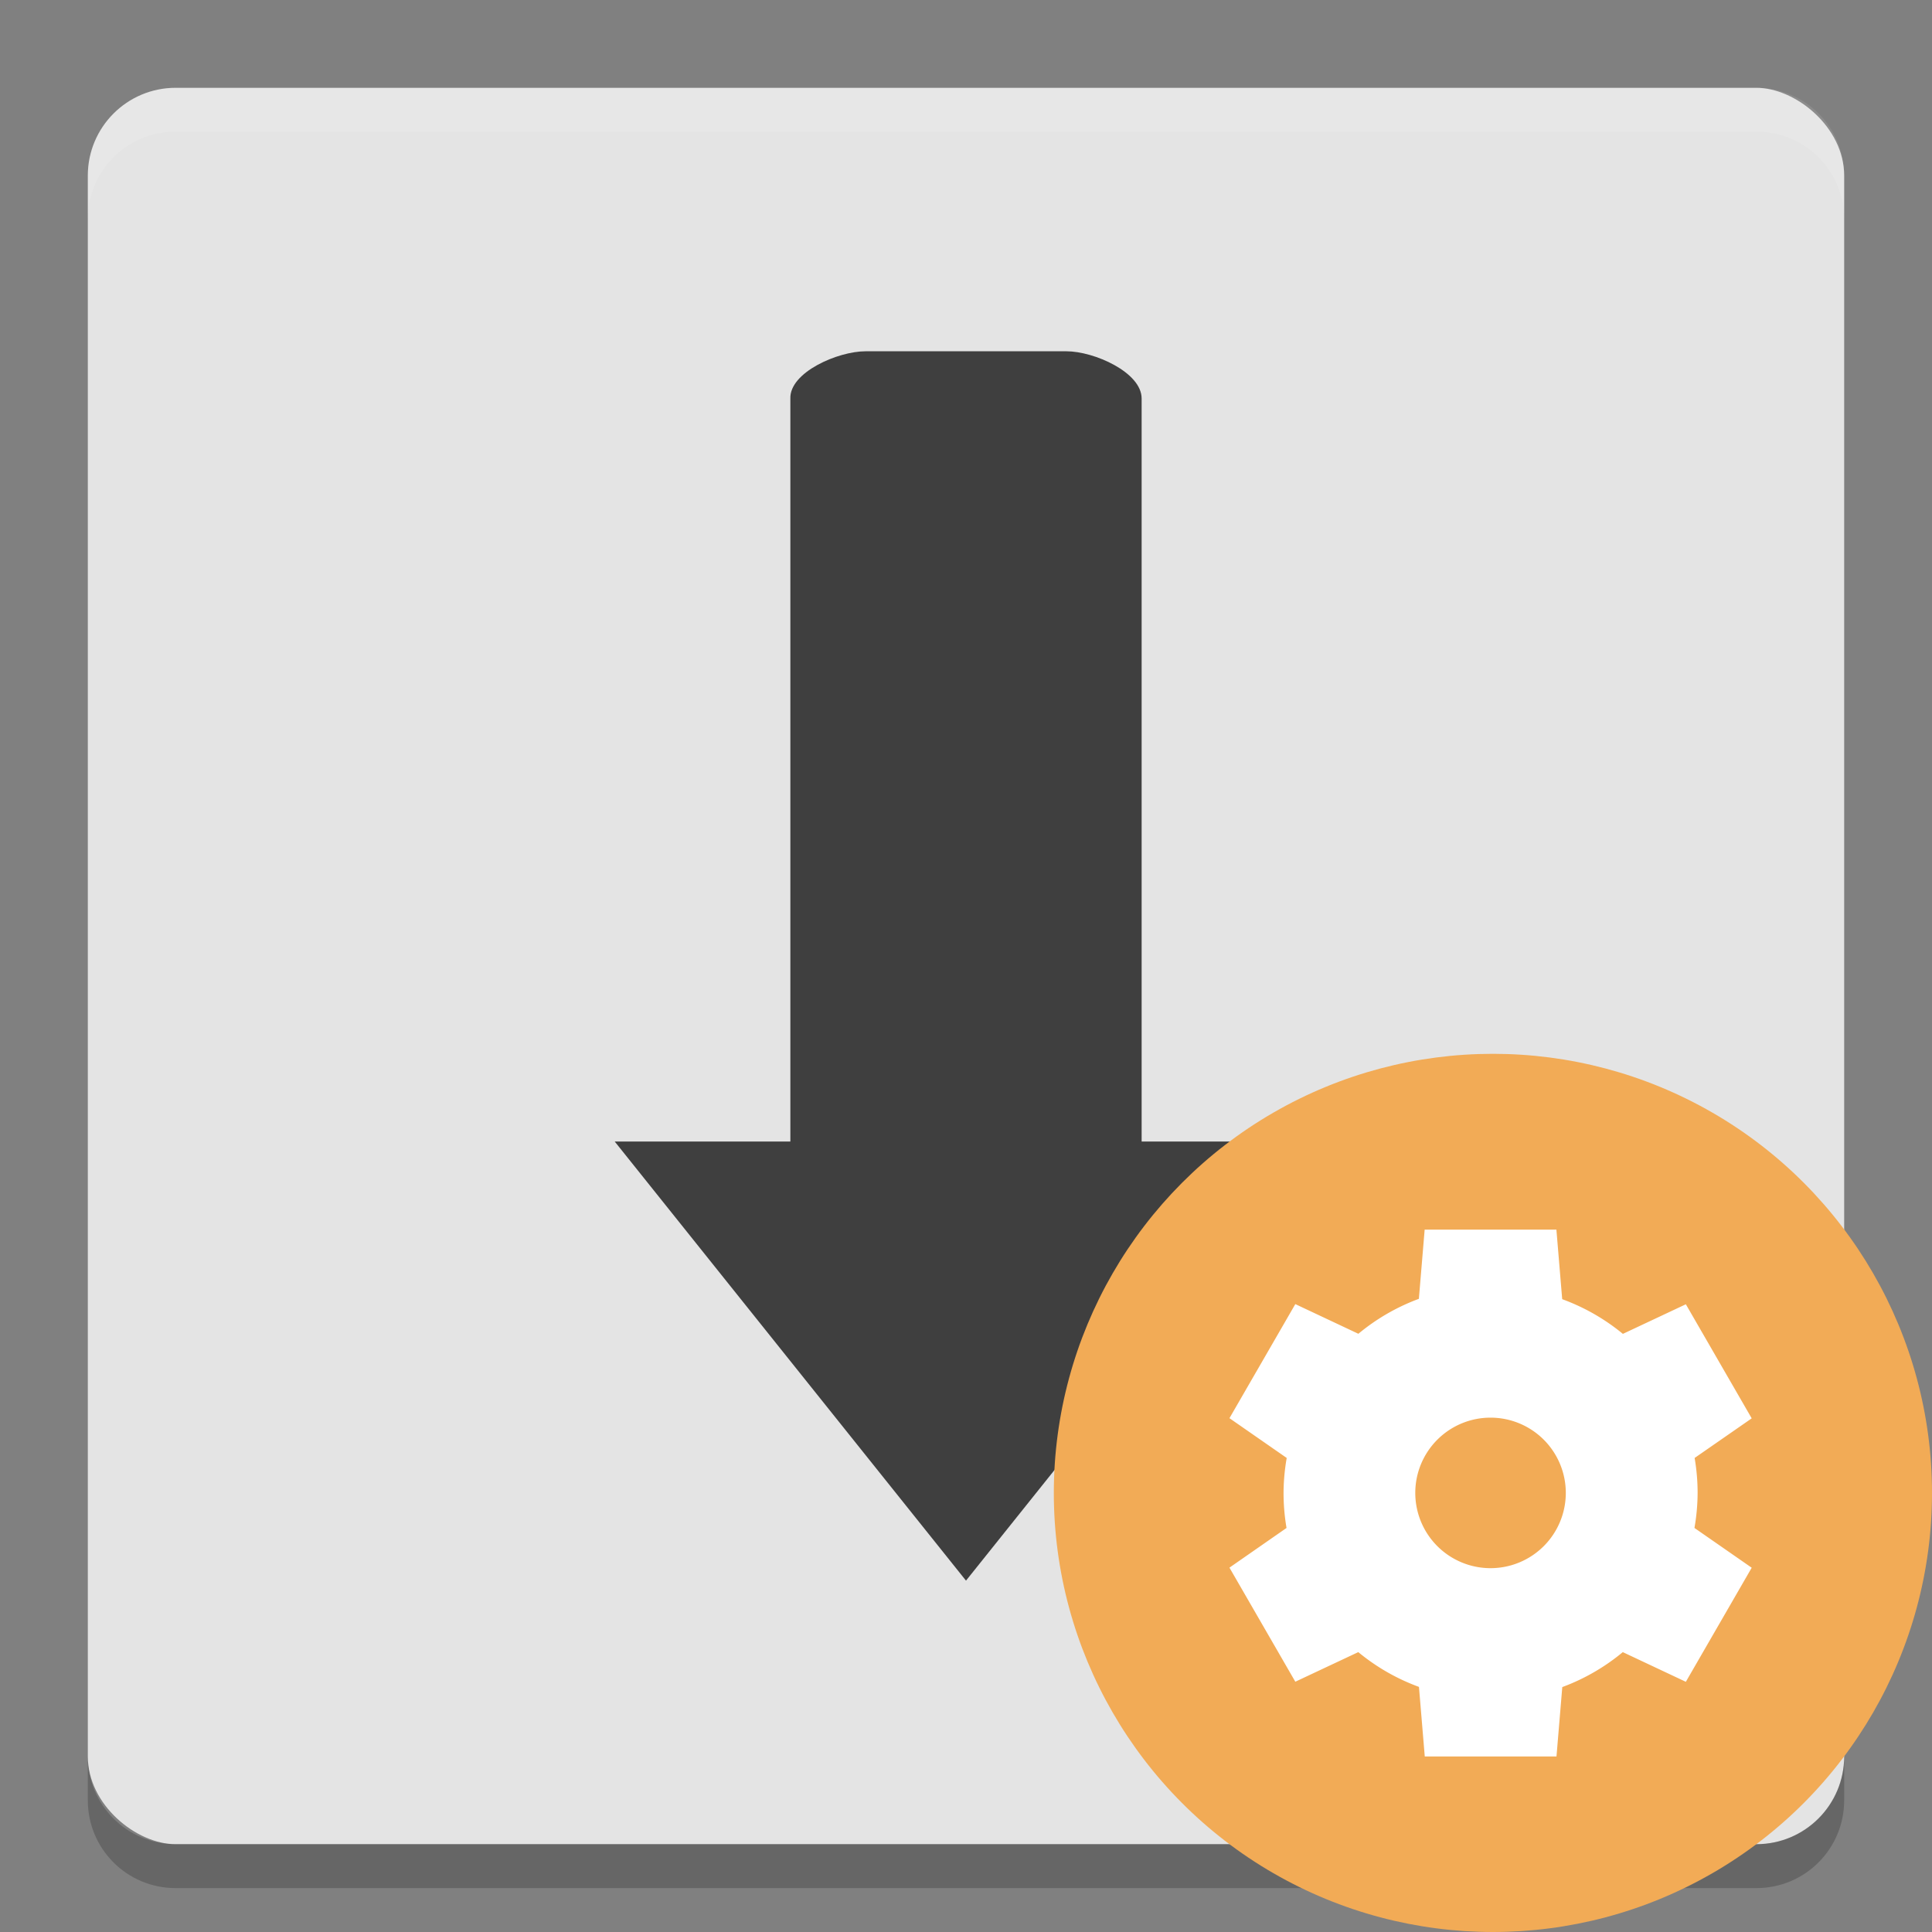 <svg height="22" width="22" xmlns="http://www.w3.org/2000/svg"><rect width="100%" height="100%" fill="#808080" stroke="none"/><rect fill="#e4e4e4" height="20" rx="1" transform="matrix(0 -1 -1 0 0 0)" width="20" x="-21" y="-21"/><path d="m9.857 4c-.317 0-.867.24-.857.538v8.461h-2l4 5 4-5h-2v-8.461c0-.298-.541-.538-.857-.538z" fill="#3f3f3f"/><path d="m1 2.5v-.5c0-.554.446-1 1-1h18c .554 0 1 .446 1 1v .5c0-.554-.446-1-1-1h-18c-.554 0-1 .446-1 1z" fill="#fff" opacity=".1"/><path d="m1 20v .5c0 .554.446 1 1 1h18c .554 0 1-.446 1-1v-.5c0 .554-.446 1-1 1h-18c-.554 0-1-.446-1-1z" opacity=".2"/><circle cx="17" cy="17" fill="#f2ab56" r="5"/><path d="m16.223 14-.066.79a2.357 2.357 0 0 0 -.689.398l-.718-.338-.75 1.299.652.453a2.357 2.357 0 0 0 -.036.398 2.357 2.357 0 0 0  .034.399l-.65.452.75 1.299.717-.337a2.357 2.357 0 0 0  .691.396l.066.792h1.5l.066-.79a2.357 2.357 0 0 0  .689-.398l.718.338.75-1.299-.652-.453a2.357 2.357 0 0 0  .036-.398 2.357 2.357 0 0 0 -.034-.399l.65-.451-.75-1.299-.717.337a2.357 2.357 0 0 0 -.691-.395l-.066-.792h-1.5zm.75 2.143a.857.857 0 0 1  .857.857.857.857 0 0 1 -.857.857.857.857 0 0 1 -.857-.857.857.857 0 0 1  .857-.857z" fill="#fff"/></svg>
